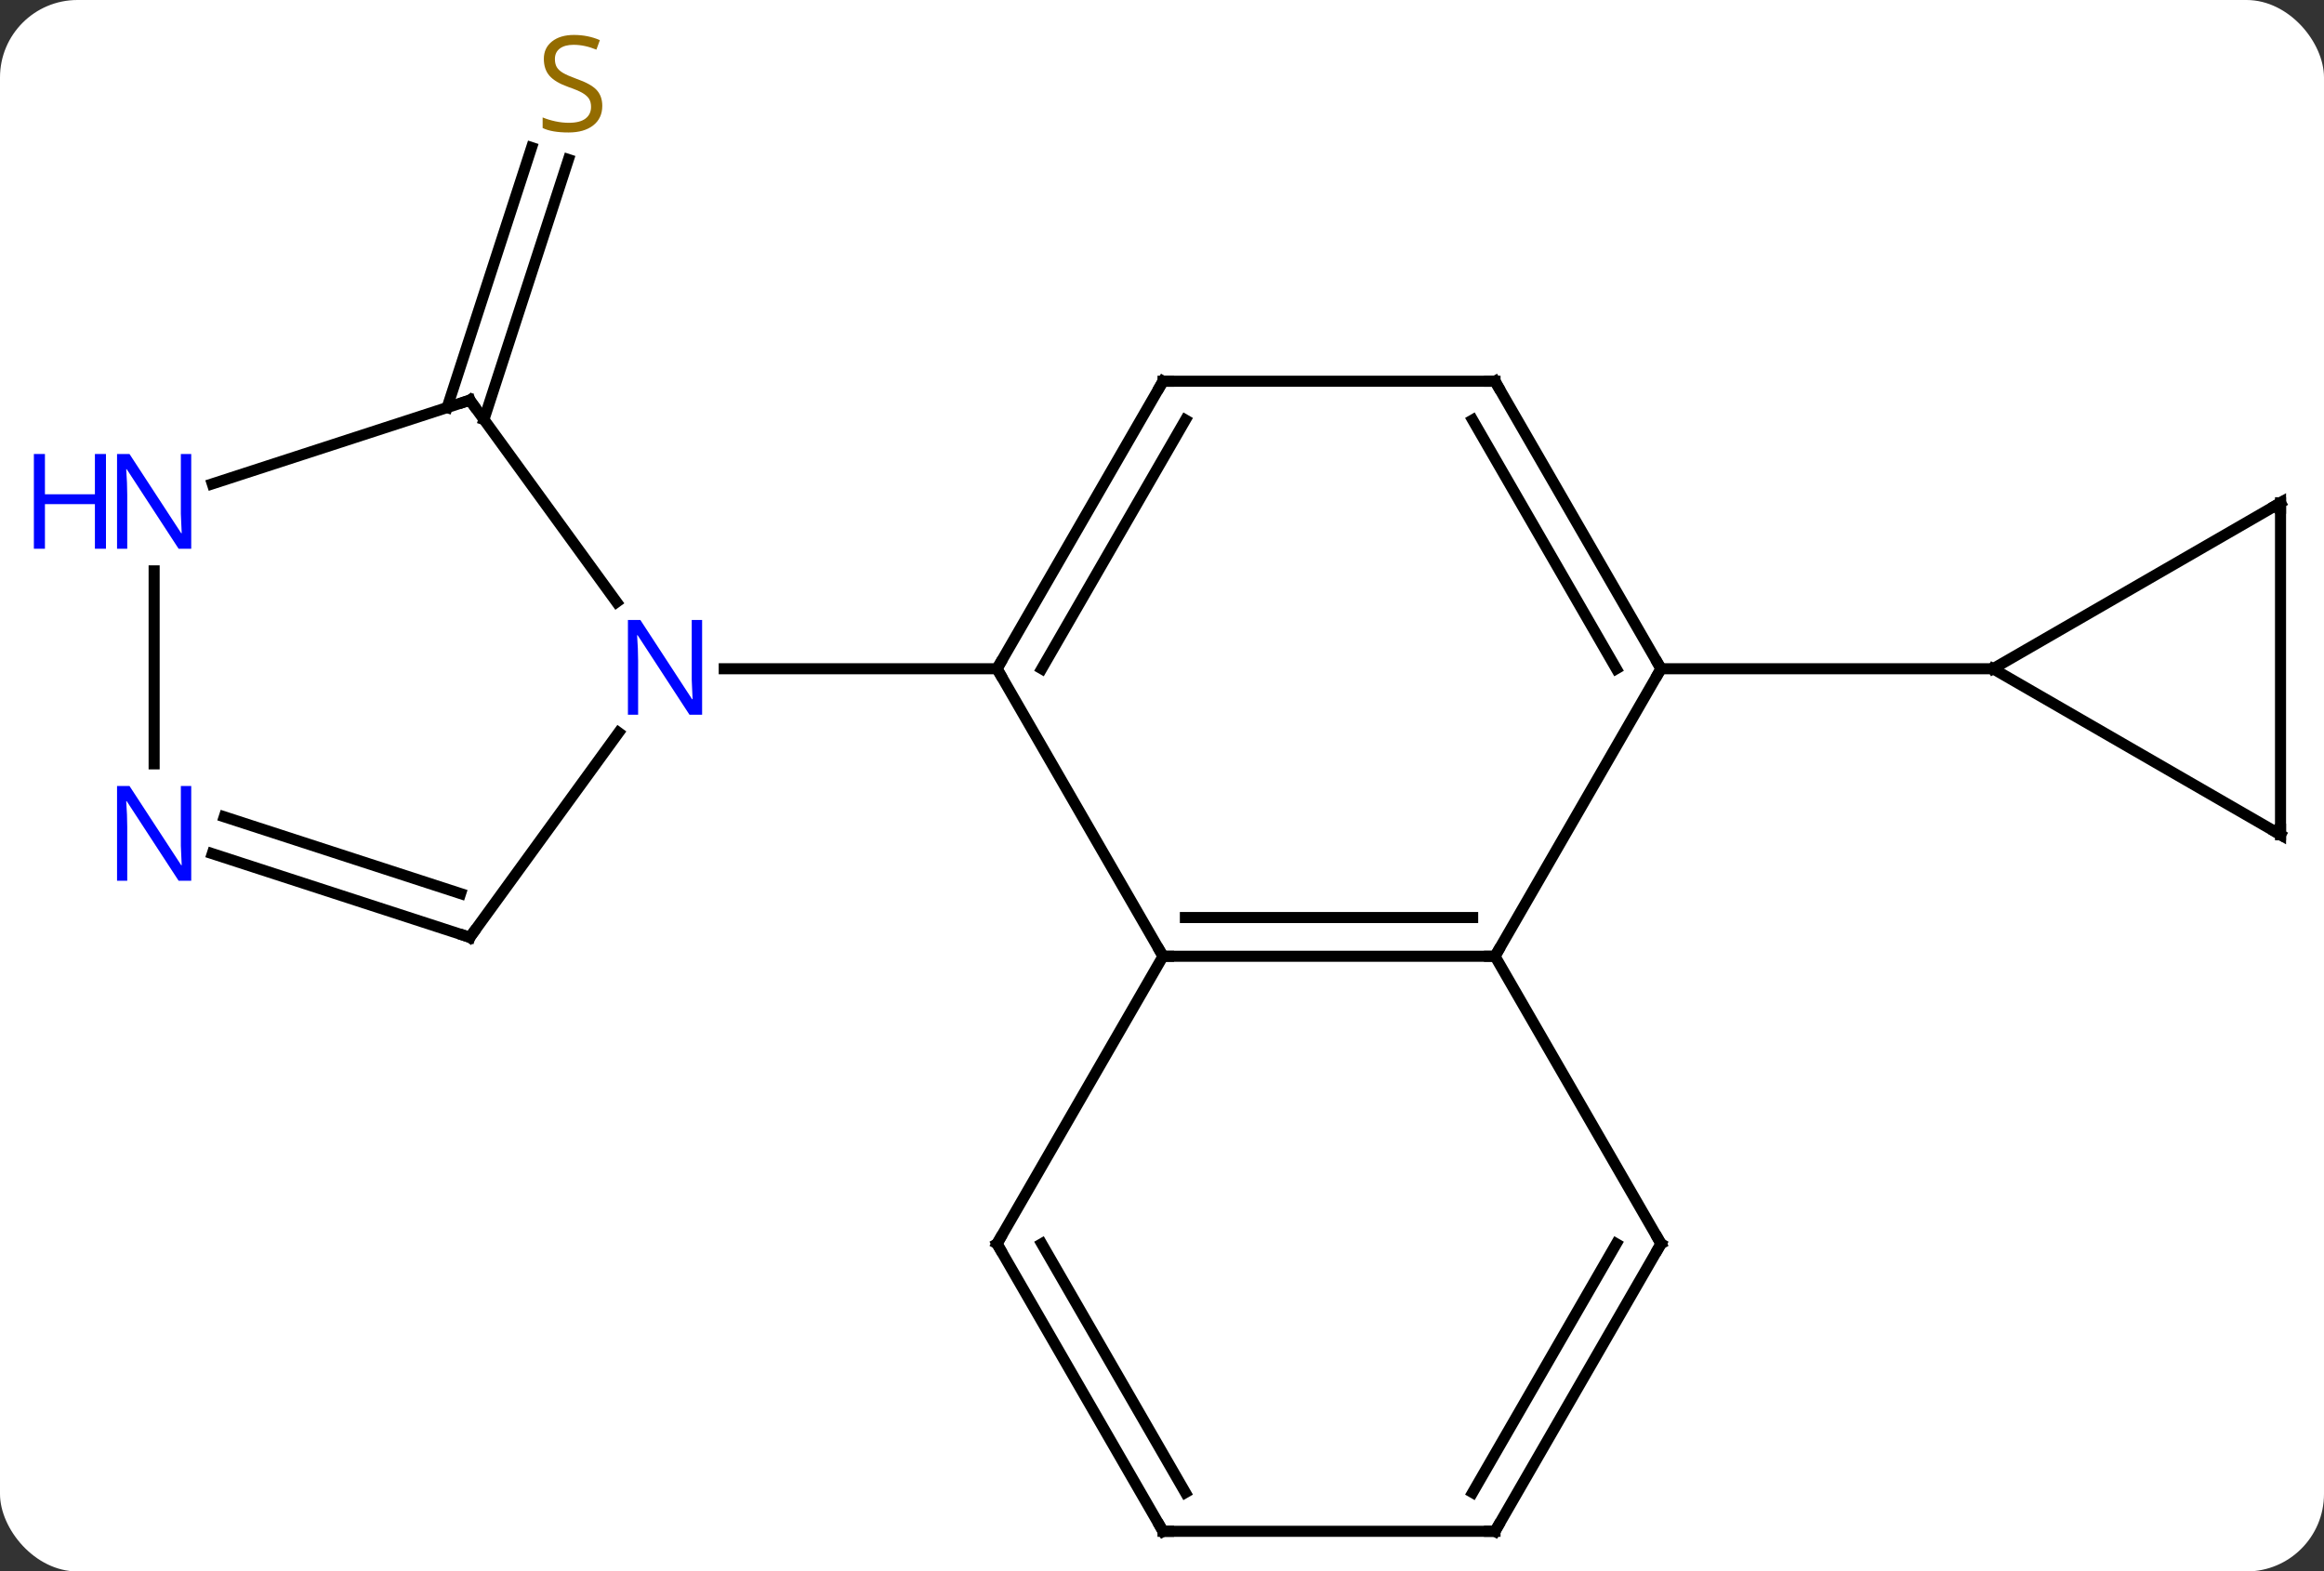 <svg width="210" viewBox="0 0 210 142" style="fill-opacity:1; color-rendering:auto; color-interpolation:auto; text-rendering:auto; stroke:black; stroke-linecap:square; stroke-miterlimit:10; shape-rendering:auto; stroke-opacity:1; fill:black; stroke-dasharray:none; font-weight:normal; stroke-width:1; font-family:'Open Sans'; font-style:normal; stroke-linejoin:miter; font-size:12; stroke-dashoffset:0; image-rendering:auto;" height="142" class="cas-substance-image" xmlns:xlink="http://www.w3.org/1999/xlink" xmlns="http://www.w3.org/2000/svg"><rect x="0" y="0" width="210" height="142" fill="#333333" stroke="none"/><svg class="cas-substance-single-component"><rect y="0" x="0" width="210" stroke="none" ry="7" rx="7" height="142" fill="white" class="cas-substance-group"/><svg y="0" x="0" width="210" viewBox="0 0 210 142" style="fill:black;" height="142" class="cas-substance-single-component-image"><svg><g><g transform="translate(110,73)" style="text-rendering:geometricPrecision; color-rendering:optimizeQuality; color-interpolation:linearRGB; stroke-linecap:butt; image-rendering:optimizeQuality;"><line y2="-36.172" y1="-59.668" x2="-69.599" x1="-61.966" style="fill:none;"/><line y2="-35.09" y1="-58.586" x2="-66.27" x1="-58.637" style="fill:none;"/><line y2="13.41" y1="13.41" x2="25.092" x1="-4.908" style="fill:none;"/><line y2="9.91" y1="9.91" x2="23.071" x1="-2.887" style="fill:none;"/><line y2="-12.57" y1="13.41" x2="-19.908" x1="-4.908" style="fill:none;"/><line y2="39.39" y1="13.41" x2="-19.908" x1="-4.908" style="fill:none;"/><line y2="-12.57" y1="13.41" x2="40.092" x1="25.092" style="fill:none;"/><line y2="39.39" y1="13.41" x2="40.092" x1="25.092" style="fill:none;"/><line y2="-38.55" y1="-12.57" x2="-4.908" x1="-19.908" style="fill:none;"/><line y2="-35.05" y1="-12.57" x2="-2.887" x1="-15.867" style="fill:none;"/><line y2="-12.57" y1="-12.57" x2="-44.556" x1="-19.908" style="fill:none;"/><line y2="65.373" y1="39.39" x2="-4.908" x1="-19.908" style="fill:none;"/><line y2="61.873" y1="39.39" x2="-2.887" x1="-15.867" style="fill:none;"/><line y2="-38.55" y1="-12.57" x2="25.092" x1="40.092" style="fill:none;"/><line y2="-35.05" y1="-12.57" x2="23.071" x1="36.051" style="fill:none;"/><line y2="-12.57" y1="-12.57" x2="70.092" x1="40.092" style="fill:none;"/><line y2="65.373" y1="39.39" x2="25.092" x1="40.092" style="fill:none;"/><line y2="61.873" y1="39.39" x2="23.071" x1="36.05" style="fill:none;"/><line y2="-38.55" y1="-38.55" x2="25.092" x1="-4.908" style="fill:none;"/><line y2="65.373" y1="65.373" x2="25.092" x1="-4.908" style="fill:none;"/><line y2="-36.84" y1="-18.594" x2="-67.542" x1="-54.285" style="fill:none;"/><line y2="11.7" y1="-6.796" x2="-67.542" x1="-54.103" style="fill:none;"/><line y2="-29.277" y1="-36.84" x2="-90.818" x1="-67.542" style="fill:none;"/><line y2="4.137" y1="11.7" x2="-90.818" x1="-67.542" style="fill:none;"/><line y2="0.808" y1="7.747" x2="-89.737" x1="-68.382" style="fill:none;"/><line y2="-3.976" y1="-21.414" x2="-96.072" x1="-96.072" style="fill:none;"/><line y2="2.43" y1="-12.57" x2="96.072" x1="70.092" style="fill:none;"/><line y2="-27.57" y1="-12.57" x2="96.072" x1="70.092" style="fill:none;"/><line y2="-27.57" y1="2.43" x2="96.072" x1="96.072" style="fill:none;"/></g><g transform="translate(110,73)" style="fill:rgb(148,108,0); text-rendering:geometricPrecision; color-rendering:optimizeQuality; image-rendering:optimizeQuality; font-family:'Open Sans'; stroke:rgb(148,108,0); color-interpolation:linearRGB;"><path style="stroke:none;" d="M-55.577 -63.435 Q-55.577 -62.31 -56.397 -61.67 Q-57.217 -61.029 -58.624 -61.029 Q-60.155 -61.029 -60.967 -61.435 L-60.967 -62.389 Q-60.436 -62.17 -59.819 -62.037 Q-59.202 -61.904 -58.592 -61.904 Q-57.592 -61.904 -57.092 -62.287 Q-56.592 -62.67 -56.592 -63.342 Q-56.592 -63.779 -56.772 -64.068 Q-56.952 -64.357 -57.366 -64.6 Q-57.78 -64.842 -58.639 -65.139 Q-59.827 -65.561 -60.342 -66.146 Q-60.858 -66.732 -60.858 -67.686 Q-60.858 -68.67 -60.116 -69.256 Q-59.374 -69.842 -58.139 -69.842 Q-56.874 -69.842 -55.795 -69.373 L-56.108 -68.514 Q-57.17 -68.951 -58.17 -68.951 Q-58.967 -68.951 -59.413 -68.615 Q-59.858 -68.279 -59.858 -67.67 Q-59.858 -67.232 -59.694 -66.943 Q-59.53 -66.654 -59.139 -66.42 Q-58.749 -66.186 -57.936 -65.889 Q-56.592 -65.42 -56.084 -64.865 Q-55.577 -64.311 -55.577 -63.435 Z"/></g><g transform="translate(110,73)" style="stroke-linecap:butt; text-rendering:geometricPrecision; color-rendering:optimizeQuality; image-rendering:optimizeQuality; font-family:'Open Sans'; color-interpolation:linearRGB; stroke-miterlimit:5;"><path style="fill:none;" d="M-4.408 13.41 L-4.908 13.41 L-5.158 12.977"/><path style="fill:none;" d="M24.592 13.41 L25.092 13.41 L25.342 12.977"/><path style="fill:none;" d="M-19.658 -13.003 L-19.908 -12.57 L-19.658 -12.137"/><path style="fill:none;" d="M-19.658 38.957 L-19.908 39.39 L-19.658 39.823"/><path style="fill:none;" d="M39.842 -13.003 L40.092 -12.57 L39.842 -12.137"/><path style="fill:none;" d="M39.842 38.957 L40.092 39.39 L39.842 39.823"/><path style="fill:none;" d="M-5.158 -38.117 L-4.908 -38.55 L-4.408 -38.55"/><path style="fill:none;" d="M-5.158 64.94 L-4.908 65.373 L-4.408 65.373"/><path style="fill:none;" d="M25.342 -38.117 L25.092 -38.55 L24.592 -38.55"/><path style="fill:none;" d="M25.342 64.94 L25.092 65.373 L24.592 65.373"/><path style="fill:rgb(0,5,255); stroke:none;" d="M-46.556 -8.414 L-47.697 -8.414 L-52.385 -15.601 L-52.431 -15.601 Q-52.338 -14.336 -52.338 -13.289 L-52.338 -8.414 L-53.26 -8.414 L-53.26 -16.976 L-52.135 -16.976 L-47.463 -9.82 L-47.416 -9.82 Q-47.416 -9.976 -47.463 -10.836 Q-47.51 -11.695 -47.494 -12.07 L-47.494 -16.976 L-46.556 -16.976 L-46.556 -8.414 Z"/><path style="fill:none;" d="M-67.248 -36.435 L-67.542 -36.84 L-68.017 -36.685"/><path style="fill:none;" d="M-67.248 11.296 L-67.542 11.7 L-68.017 11.546"/><path style="fill:rgb(0,5,255); stroke:none;" d="M-92.72 -23.414 L-93.861 -23.414 L-98.549 -30.601 L-98.595 -30.601 Q-98.502 -29.336 -98.502 -28.289 L-98.502 -23.414 L-99.424 -23.414 L-99.424 -31.976 L-98.299 -31.976 L-93.627 -24.82 L-93.58 -24.82 Q-93.58 -24.976 -93.627 -25.836 Q-93.674 -26.695 -93.658 -27.07 L-93.658 -31.976 L-92.72 -31.976 L-92.72 -23.414 Z"/><path style="fill:rgb(0,5,255); stroke:none;" d="M-100.424 -23.414 L-101.424 -23.414 L-101.424 -27.445 L-105.939 -27.445 L-105.939 -23.414 L-106.939 -23.414 L-106.939 -31.976 L-105.939 -31.976 L-105.939 -28.336 L-101.424 -28.336 L-101.424 -31.976 L-100.424 -31.976 L-100.424 -23.414 Z"/><path style="fill:rgb(0,5,255); stroke:none;" d="M-92.72 6.586 L-93.861 6.586 L-98.549 -0.601 L-98.595 -0.601 Q-98.502 0.664 -98.502 1.711 L-98.502 6.586 L-99.424 6.586 L-99.424 -1.976 L-98.299 -1.976 L-93.627 5.18 L-93.58 5.18 Q-93.58 5.024 -93.627 4.164 Q-93.674 3.305 -93.658 2.93 L-93.658 -1.976 L-92.72 -1.976 L-92.72 6.586 Z"/><path style="fill:none;" d="M95.639 2.18 L96.072 2.43 L96.072 1.93"/><path style="fill:none;" d="M95.639 -27.32 L96.072 -27.57 L96.072 -27.07"/></g></g></svg></svg></svg></svg>